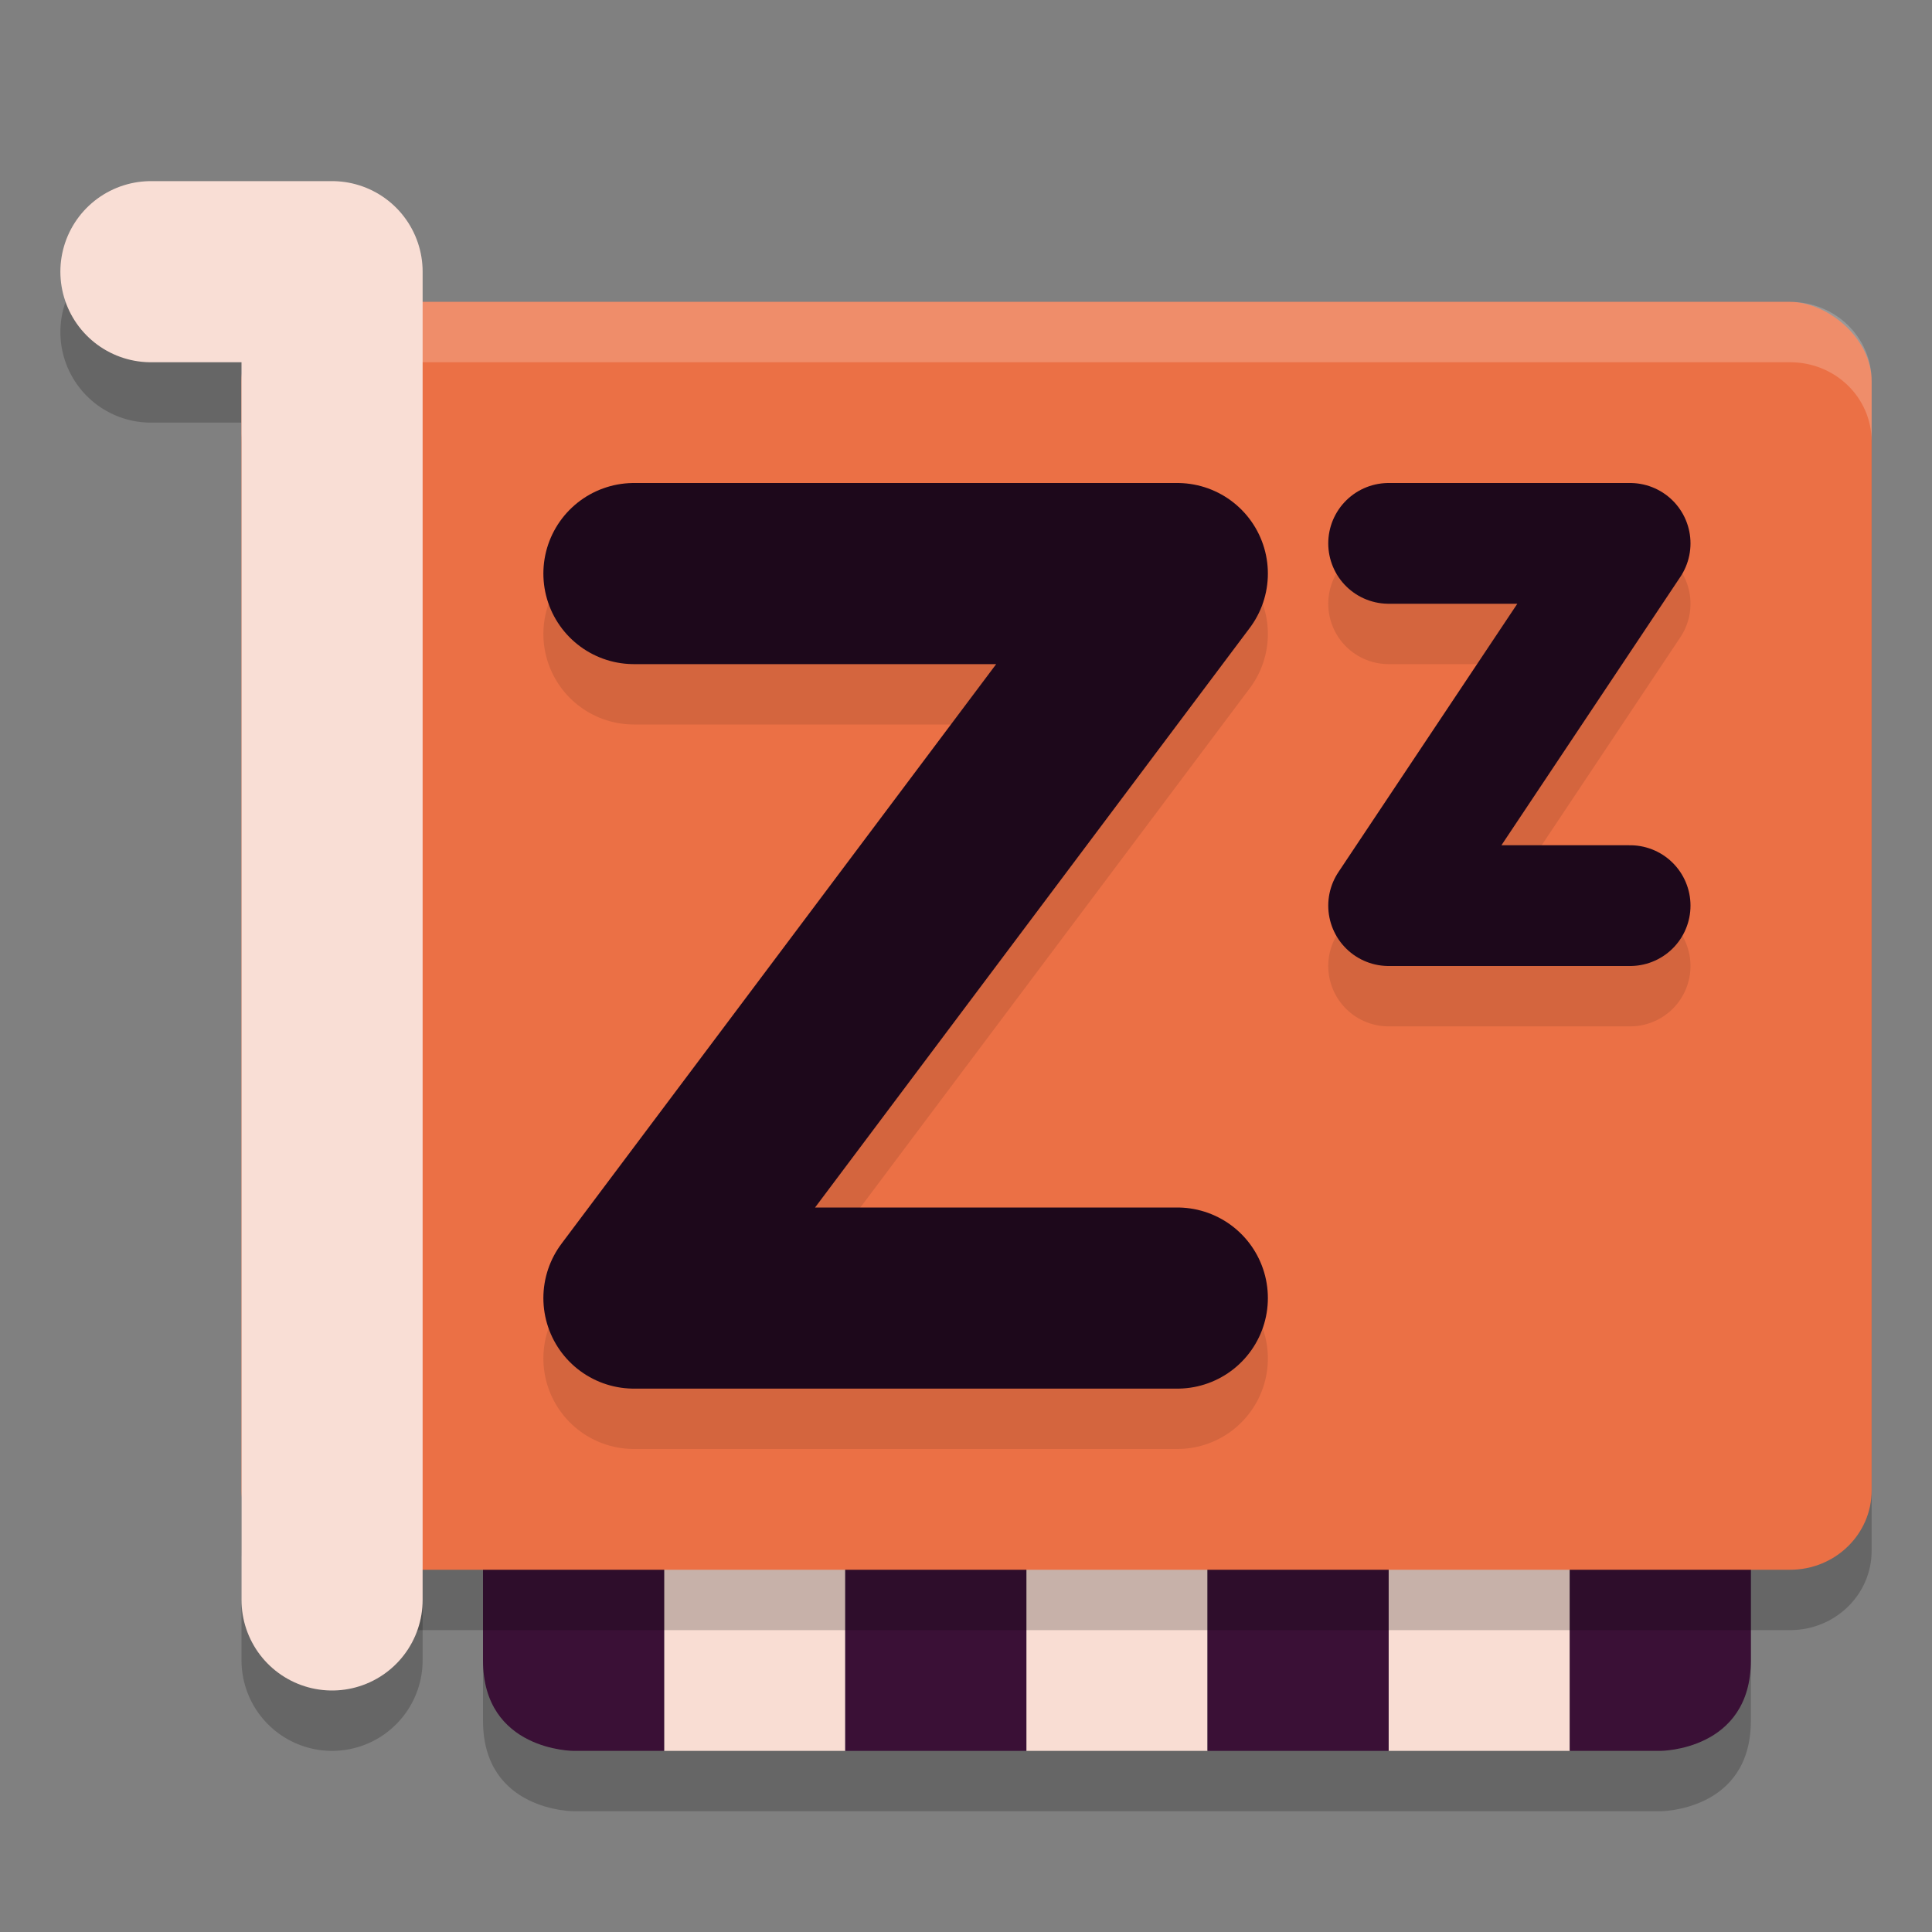 <svg xmlns="http://www.w3.org/2000/svg" width="32" height="32" version="1.1">
 <rect width="100%" height="100%" fill="#808080" stroke="none"/>
 <path style="opacity:0.2;fill:none;stroke:#000000;stroke-width:3;stroke-linecap:round;stroke-linejoin:round" d="m 2.5,5.5 h 3 v 22 0 0"/>
 <path style="opacity:0.2" d="m 8,24 v 4.5 C 8,30 9.5,30 9.5,30 h 1.5 3 3 3 3 3 1.5 c 0,0 1.5,0 1.5,-1.5 V 24 h -3 -3 -3 -3 -3 -3 z"/>
 <rect style="fill:#f9ddd3" width="3" height="6" x="11" y="23"/>
 <path style="fill:#3a1036" d="m 8,23 h 3 v 6 H 9.5 C 9.5,29 8,29 8,27.5 Z"/>
 <rect style="fill:#f9ddd3" width="3" height="6" x="17" y="23"/>
 <rect style="fill:#3a1036" width="3" height="6" x="14" y="23"/>
 <rect style="fill:#f9ddd3" width="3" height="6" x="23" y="23"/>
 <rect style="fill:#3a1036" width="3" height="6" x="20" y="23"/>
 <path style="fill:#3a1036" d="m 29,23 h -3 v 6 h 1.5 C 27.5,29 29,29 29,27.5 Z"/>
 <rect style="opacity:0.2" width="21" height="27" x="-27" y="-31" rx="1.313" ry="1.35" transform="matrix(0,-1,-1,0,0,0)"/>
 <rect style="fill:#eb7045" width="21" height="27" x="-26" y="-31" rx="1.313" ry="1.35" transform="matrix(0,-1,-1,0,0,0)"/>
 <path style="fill:#ffffff;opacity:0.2" d="M 5.35 5 C 4.602 5 4 5.585 4 6.312 L 4 7.312 C 4 6.585 4.602 6 5.35 6 L 29.65 6 C 30.398 6 31 6.585 31 7.312 L 31 6.312 C 31 5.585 30.398 5 29.65 5 L 5.35 5 z"/>
 <path style="opacity:0.1;fill:none;stroke:#000000;stroke-width:3;stroke-linecap:round;stroke-linejoin:round" d="m 10.5,10.5 h 9 l -9,12 h 9"/>
 <path style="fill:none;stroke:#1d081b;stroke-width:3;stroke-linecap:round;stroke-linejoin:round" d="m 10.5,9.5 h 9 l -9,12 h 9"/>
 <path style="opacity:0.1;fill:none;stroke:#000000;stroke-width:2;stroke-linecap:round;stroke-linejoin:round" d="m 23,10 h 4 l -4,6 h 4"/>
 <path style="fill:none;stroke:#1d081b;stroke-width:2;stroke-linecap:round;stroke-linejoin:round" d="m 23,9 h 4 l -4,6 h 4"/>
 <path style="fill:none;stroke:#f9ded5;stroke-width:3;stroke-linecap:round;stroke-linejoin:round" d="m 2.5,4.5 h 3 v 22 0 0"/>
</svg>

